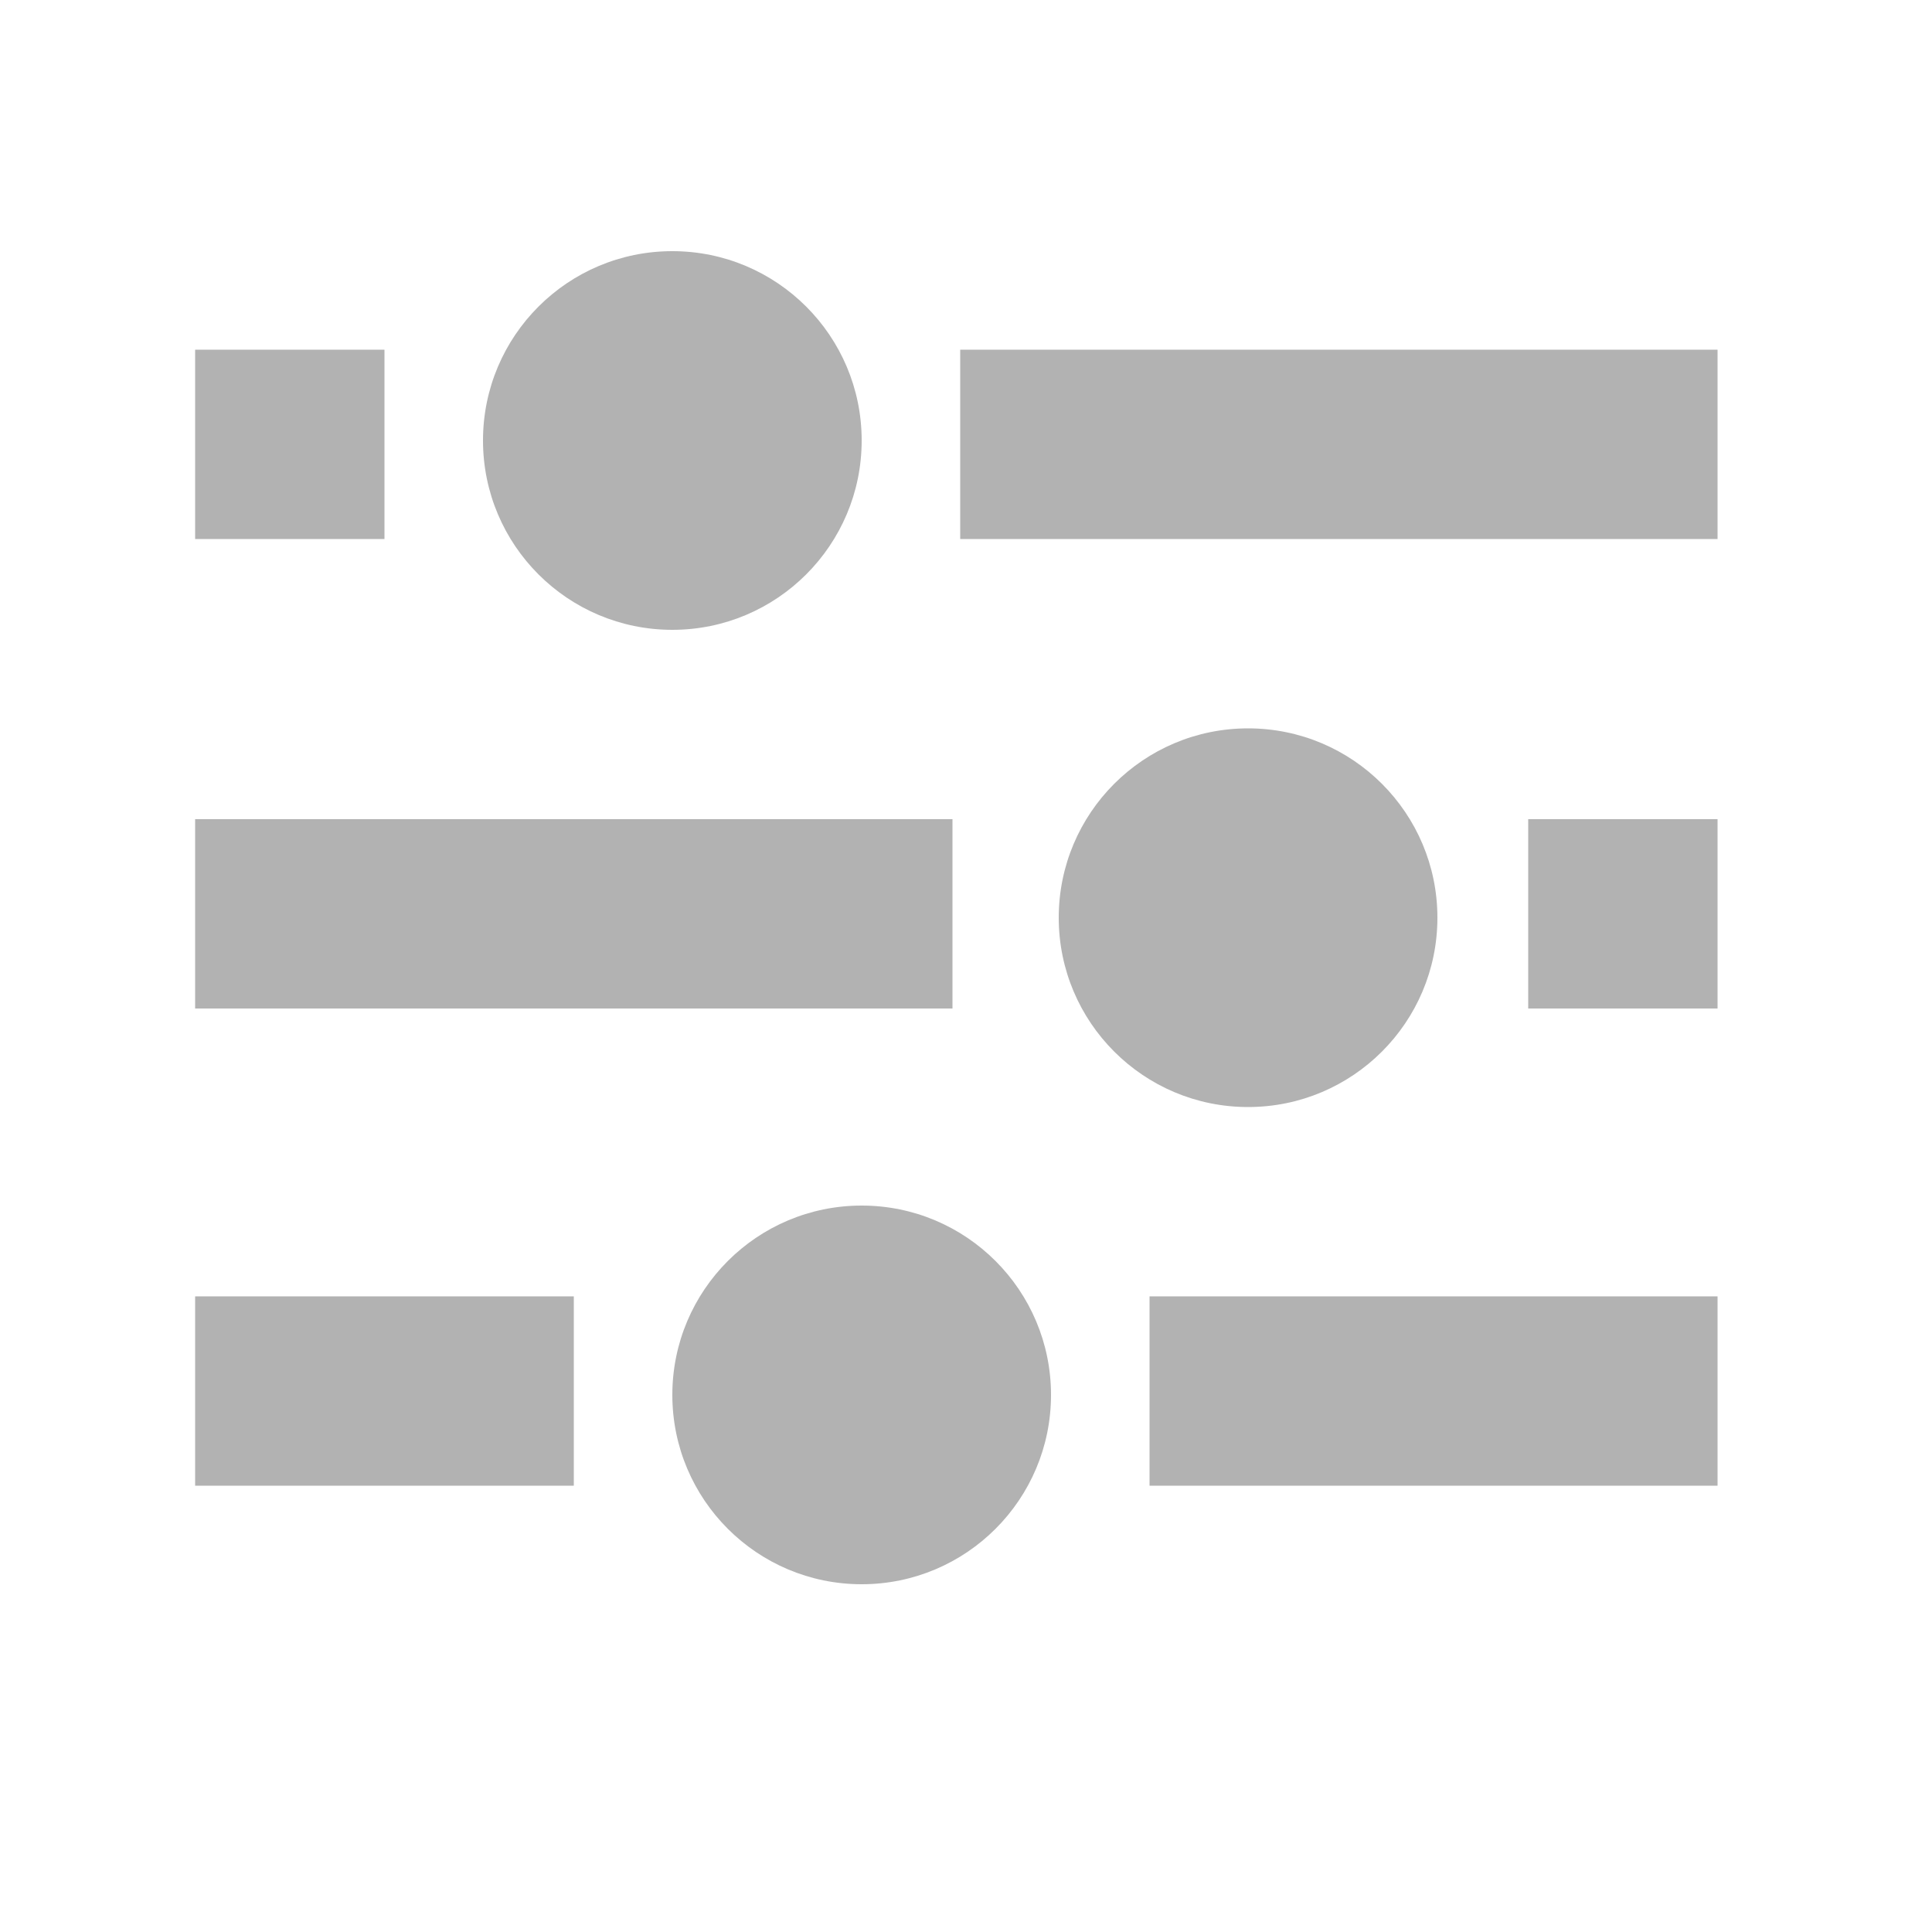 <?xml version="1.0" encoding="utf-8"?>
<!-- Generator: Adobe Illustrator 21.1.0, SVG Export Plug-In . SVG Version: 6.00 Build 0)  -->
<svg version="1.1" id="Layer_1" xmlns="http://www.w3.org/2000/svg" xmlns:xlink="http://www.w3.org/1999/xlink" x="0px" y="0px"
	 viewBox="0 0 100 100" style="enable-background:new 0 0 100 100;" xml:space="preserve">
<style type="text/css">
	.st0{fill:#B2B2B2;}
</style>
<g>
	<rect x="10.1" y="18.1" class="st0" width="9.8" height="9.8"/>
	<rect x="49.7" y="18.1" class="st0" width="39.2" height="9.8"/>
	<circle class="st0" cx="34.8" cy="22.8" r="9.8"/>
	<rect x="79.1" y="42.4" class="st0" width="9.8" height="9.8"/>
	<rect x="10.1" y="42.4" class="st0" width="39.2" height="9.8"/>
	<circle class="st0" cx="64.6" cy="47.5" r="9.8"/>
	<rect x="59.5" y="67.1" class="st0" width="29.4" height="9.8"/>
	<rect x="10.1" y="67.1" class="st0" width="19.6" height="9.8"/>
	<circle class="st0" cx="44.6" cy="72.2" r="9.8"/>
</g>
</svg>
